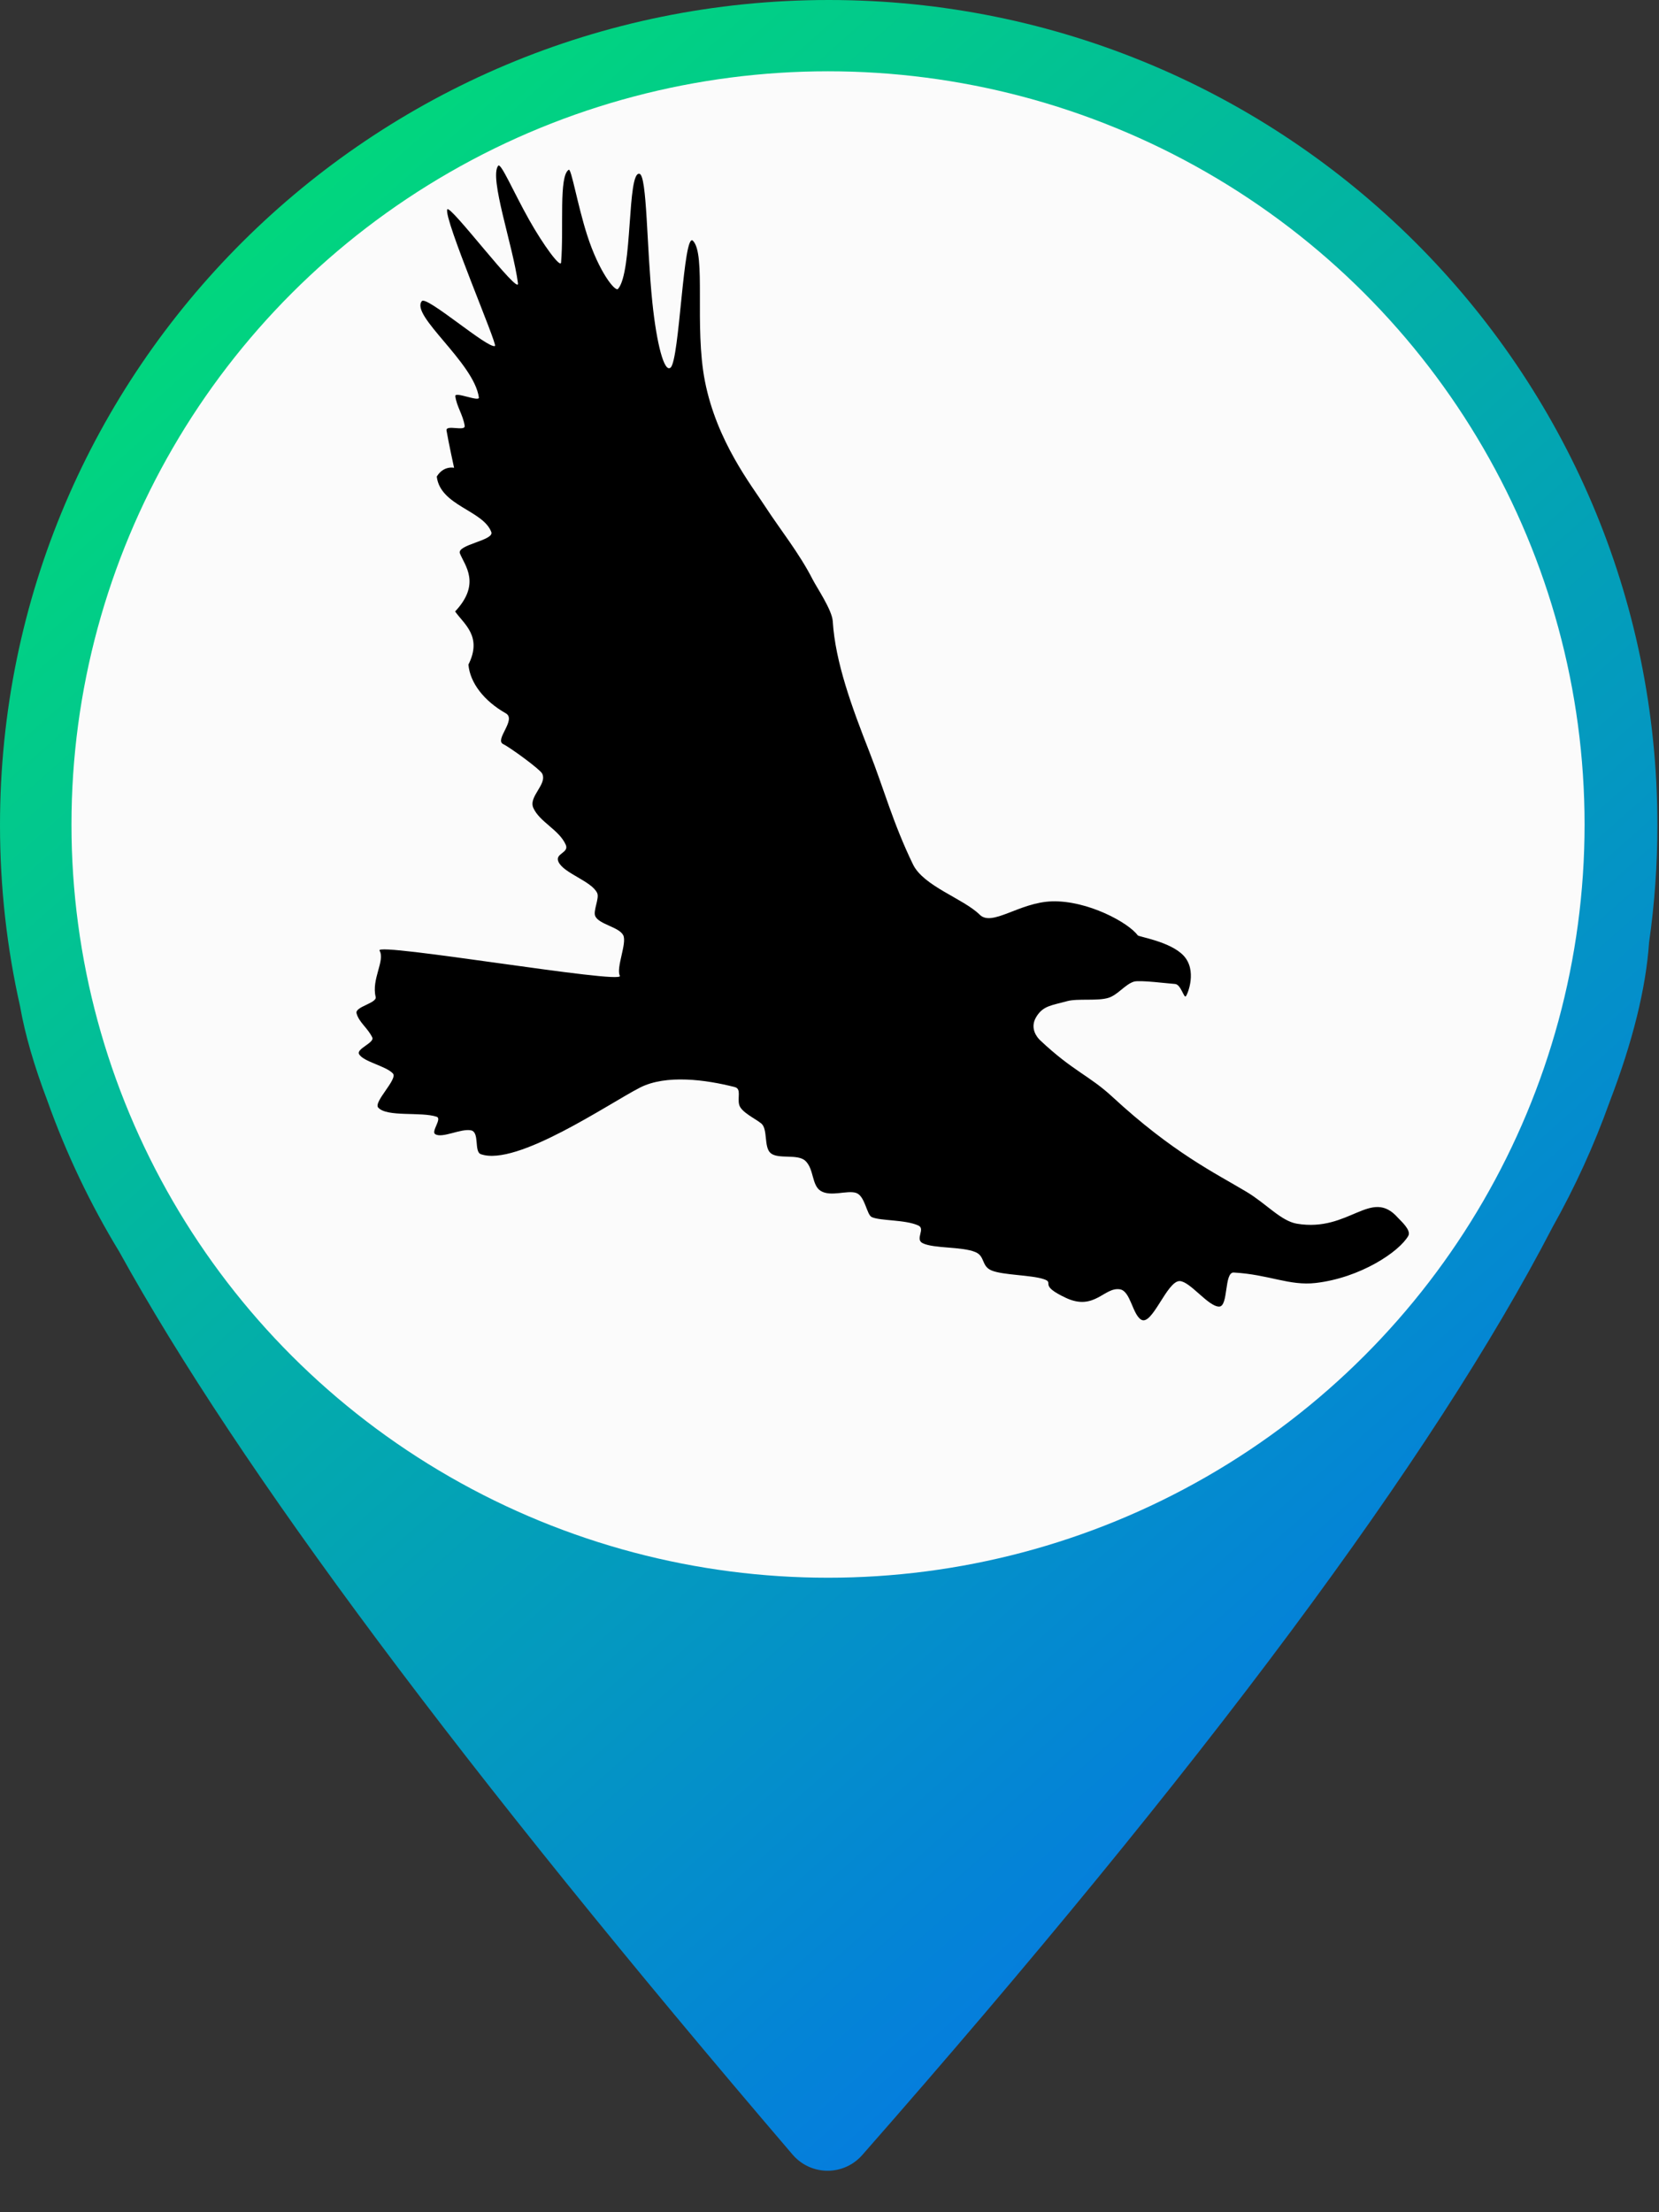 <?xml version="1.0" encoding="UTF-8"?>
<svg width="36px" height="48px" viewBox="0 0 36 48" version="1.1" xmlns="http://www.w3.org/2000/svg" xmlns:xlink="http://www.w3.org/1999/xlink">
    <rect x="0" y="0" width="36" height="48" fill="#333333" stroke="none"/>
    <!-- Generator: Sketch 48.2 (47327) - http://www.bohemiancoding.com/sketch -->
    <title>Icons / MapPin</title>
    <desc>Created with Sketch.</desc>
    <defs>
        <linearGradient x1="0%" y1="-13.873%" x2="74.168%" y2="94.821%" id="linearGradient-1">
            <stop stop-color="#00F260" offset="0%"></stop>
            <stop stop-color="#0575E6" offset="100%"></stop>
        </linearGradient>
    </defs>
    <g id="UI-Kit-1" stroke="none" stroke-width="1" fill="none" fill-rule="evenodd" transform="translate(-54, -141)">
        <g id="Icons" transform="translate(50, 94)">
            <g id="Icons-/-Pin" transform="translate(4, 47)">
                <g id="Pin">
                    <g id="Marker">
                        <path d="M2.587,27.158 C1.961,26.129 1.437,25.032 1.027,23.881 C0.741,23.128 0.543,22.447 0.436,21.837 C0.15,20.571 0,19.254 0,17.902 C0,8.015 8.051,0 17.983,0 C27.914,0 35.965,8.015 35.965,17.902 C35.965,18.766 35.904,19.615 35.785,20.446 C35.716,21.447 35.43,22.602 34.928,23.91 C34.591,24.853 34.176,25.759 33.692,26.622 C31.095,31.633 26.101,38.346 18.71,46.76 C18.345,47.175 17.714,47.216 17.299,46.851 C17.263,46.82 17.23,46.786 17.199,46.75 C10.063,38.407 5.192,31.876 2.587,27.158 Z" id="Combined-Shape" fill="url(#linearGradient-1)"></path>
                        <ellipse id="Oval-2" fill="#FBFBFB" cx="17.968" cy="17.89" rx="16.417" ry="16.343"></ellipse>
                    </g>
                    <g id="Bird-Icon" fill="#000">
                        <path d="M24.868,32.192 C24.648,31.333 23.785,31.998 22.857,31.311 C22.574,31.102 22.461,30.62 22.194,30.195 C21.777,29.53 21.156,28.714 20.538,27.04 C20.299,26.392 20.03,26.16 19.699,25.237 C19.666,25.146 19.611,24.894 19.854,24.744 C20.097,24.594 20.262,24.674 20.606,24.744 C20.841,24.793 21.199,25.051 21.446,25.088 C21.651,25.119 21.892,24.992 22.087,25.024 C22.217,25.045 22.75,25.411 22.861,25.475 C22.971,25.54 22.889,25.845 22.949,25.819 C23.008,25.793 23.431,25.429 23.303,25.004 C23.183,24.604 22.624,24.207 22.618,24.166 C22.566,23.831 21.993,22.994 21.293,22.664 C20.654,22.363 19.886,22.571 19.767,22.212 C19.609,21.737 18.962,21.11 18.972,20.581 C18.992,19.579 19.154,18.838 19.239,17.964 C19.339,16.942 19.462,15.905 19.816,15.09 C19.914,14.865 19.839,14.285 19.839,14.081 C19.839,13.443 19.702,12.794 19.641,12.215 C19.583,11.657 19.345,10.469 19.709,9.19 C20.042,8.022 20.985,6.751 20.861,6.358 C20.771,6.073 19.43,8.528 19.179,8.589 C19.002,8.631 19.146,7.986 19.468,7.151 C19.898,6.033 20.62,4.639 20.486,4.535 C20.269,4.365 19.389,6.375 18.937,6.55 C18.854,6.583 18.735,6.036 18.872,5.199 C18.98,4.536 19.222,3.758 19.16,3.761 C18.903,3.777 18.496,4.834 18.098,5.477 C18.027,5.592 17.925,4.953 17.9,4.34 C17.871,3.64 17.92,2.948 17.834,2.988 C17.539,3.126 17.333,4.683 17.059,5.455 C16.959,5.735 16.524,3.239 16.419,3.331 C16.257,3.473 16.063,6.441 15.997,6.441 C15.836,6.441 15.173,4.791 15.025,4.853 C14.653,5.011 15.43,6.558 15.178,7.278 C15.143,7.377 14.773,6.918 14.736,7.02 C14.659,7.23 14.701,7.454 14.625,7.685 C14.583,7.813 14.27,7.465 14.227,7.599 C14.149,7.846 14.006,8.393 14.006,8.393 C14.006,8.393 13.829,8.242 13.585,8.392 C13.364,8.993 14.149,9.499 14.093,10.002 C14.071,10.197 13.291,9.9 13.275,10.108 C13.252,10.396 13.385,10.902 12.611,11.181 C12.656,11.509 12.898,11.932 12.345,12.339 C12.195,12.708 12.289,13.198 12.587,13.648 C12.741,13.88 12.103,14.045 12.234,14.219 C12.336,14.354 12.697,15.067 12.697,15.171 C12.697,15.433 12.201,15.478 12.188,15.75 C12.171,16.085 12.471,16.424 12.452,16.78 C12.442,16.977 12.153,16.836 12.143,17.037 C12.128,17.311 12.594,17.736 12.584,18.024 C12.58,18.148 12.323,18.328 12.319,18.453 C12.313,18.652 12.673,18.895 12.672,19.097 C12.671,19.288 12.207,19.655 12.207,19.848 C12.207,20.066 7.797,16.774 7.809,16.992 C7.823,17.243 7.367,17.463 7.278,17.85 C7.247,17.986 6.778,17.832 6.747,17.978 C6.704,18.18 6.818,18.367 6.813,18.6 C6.81,18.727 6.387,18.659 6.393,18.793 C6.401,18.983 6.8,19.289 6.857,19.501 C6.899,19.659 6.193,19.858 6.237,20.016 C6.314,20.291 7.023,20.511 7.276,20.767 C7.368,20.86 7.022,20.994 7.077,21.089 C7.167,21.245 7.63,21.229 7.806,21.368 C7.961,21.49 7.651,21.809 7.762,21.926 C8.33,22.526 10.746,22.207 11.498,22.207 C12.132,22.208 12.847,22.702 13.333,23.131 C13.448,23.232 13.278,23.357 13.244,23.517 C13.209,23.679 13.42,23.942 13.487,24.096 C13.562,24.271 13.299,24.577 13.376,24.761 C13.459,24.961 13.896,25.035 13.972,25.255 C14.058,25.501 13.851,25.786 13.972,25.985 C14.106,26.204 14.49,26.226 14.635,26.371 C14.782,26.518 14.624,26.896 14.701,26.994 C14.828,27.154 15.326,27.371 15.519,27.616 C15.628,27.755 15.31,27.845 15.43,28.002 C15.593,28.217 16.153,28.449 16.358,28.689 C16.511,28.868 16.334,29.018 16.49,29.204 C16.662,29.409 17.217,29.683 17.419,29.892 C17.596,30.075 17.242,29.934 17.661,30.471 C18.081,31.008 18.511,30.63 18.789,30.836 C18.975,30.974 18.783,31.44 18.899,31.63 C19.046,31.871 19.785,31.128 20.027,31.266 C20.224,31.379 20.326,32.04 20.535,32.146 C20.72,32.24 20.969,31.524 21.154,31.632 C21.817,32.018 22.093,32.439 22.635,32.641 C23.55,32.981 24.557,32.861 24.89,32.642 C25.008,32.564 24.89,32.275 24.868,32.192 Z" id="Eagle" transform="translate(15.589, 17.92) rotate(-27) translate(-15.589, -17.92) "></path>
                    </g>
                </g>
            </g>
        </g>
    </g>
</svg>